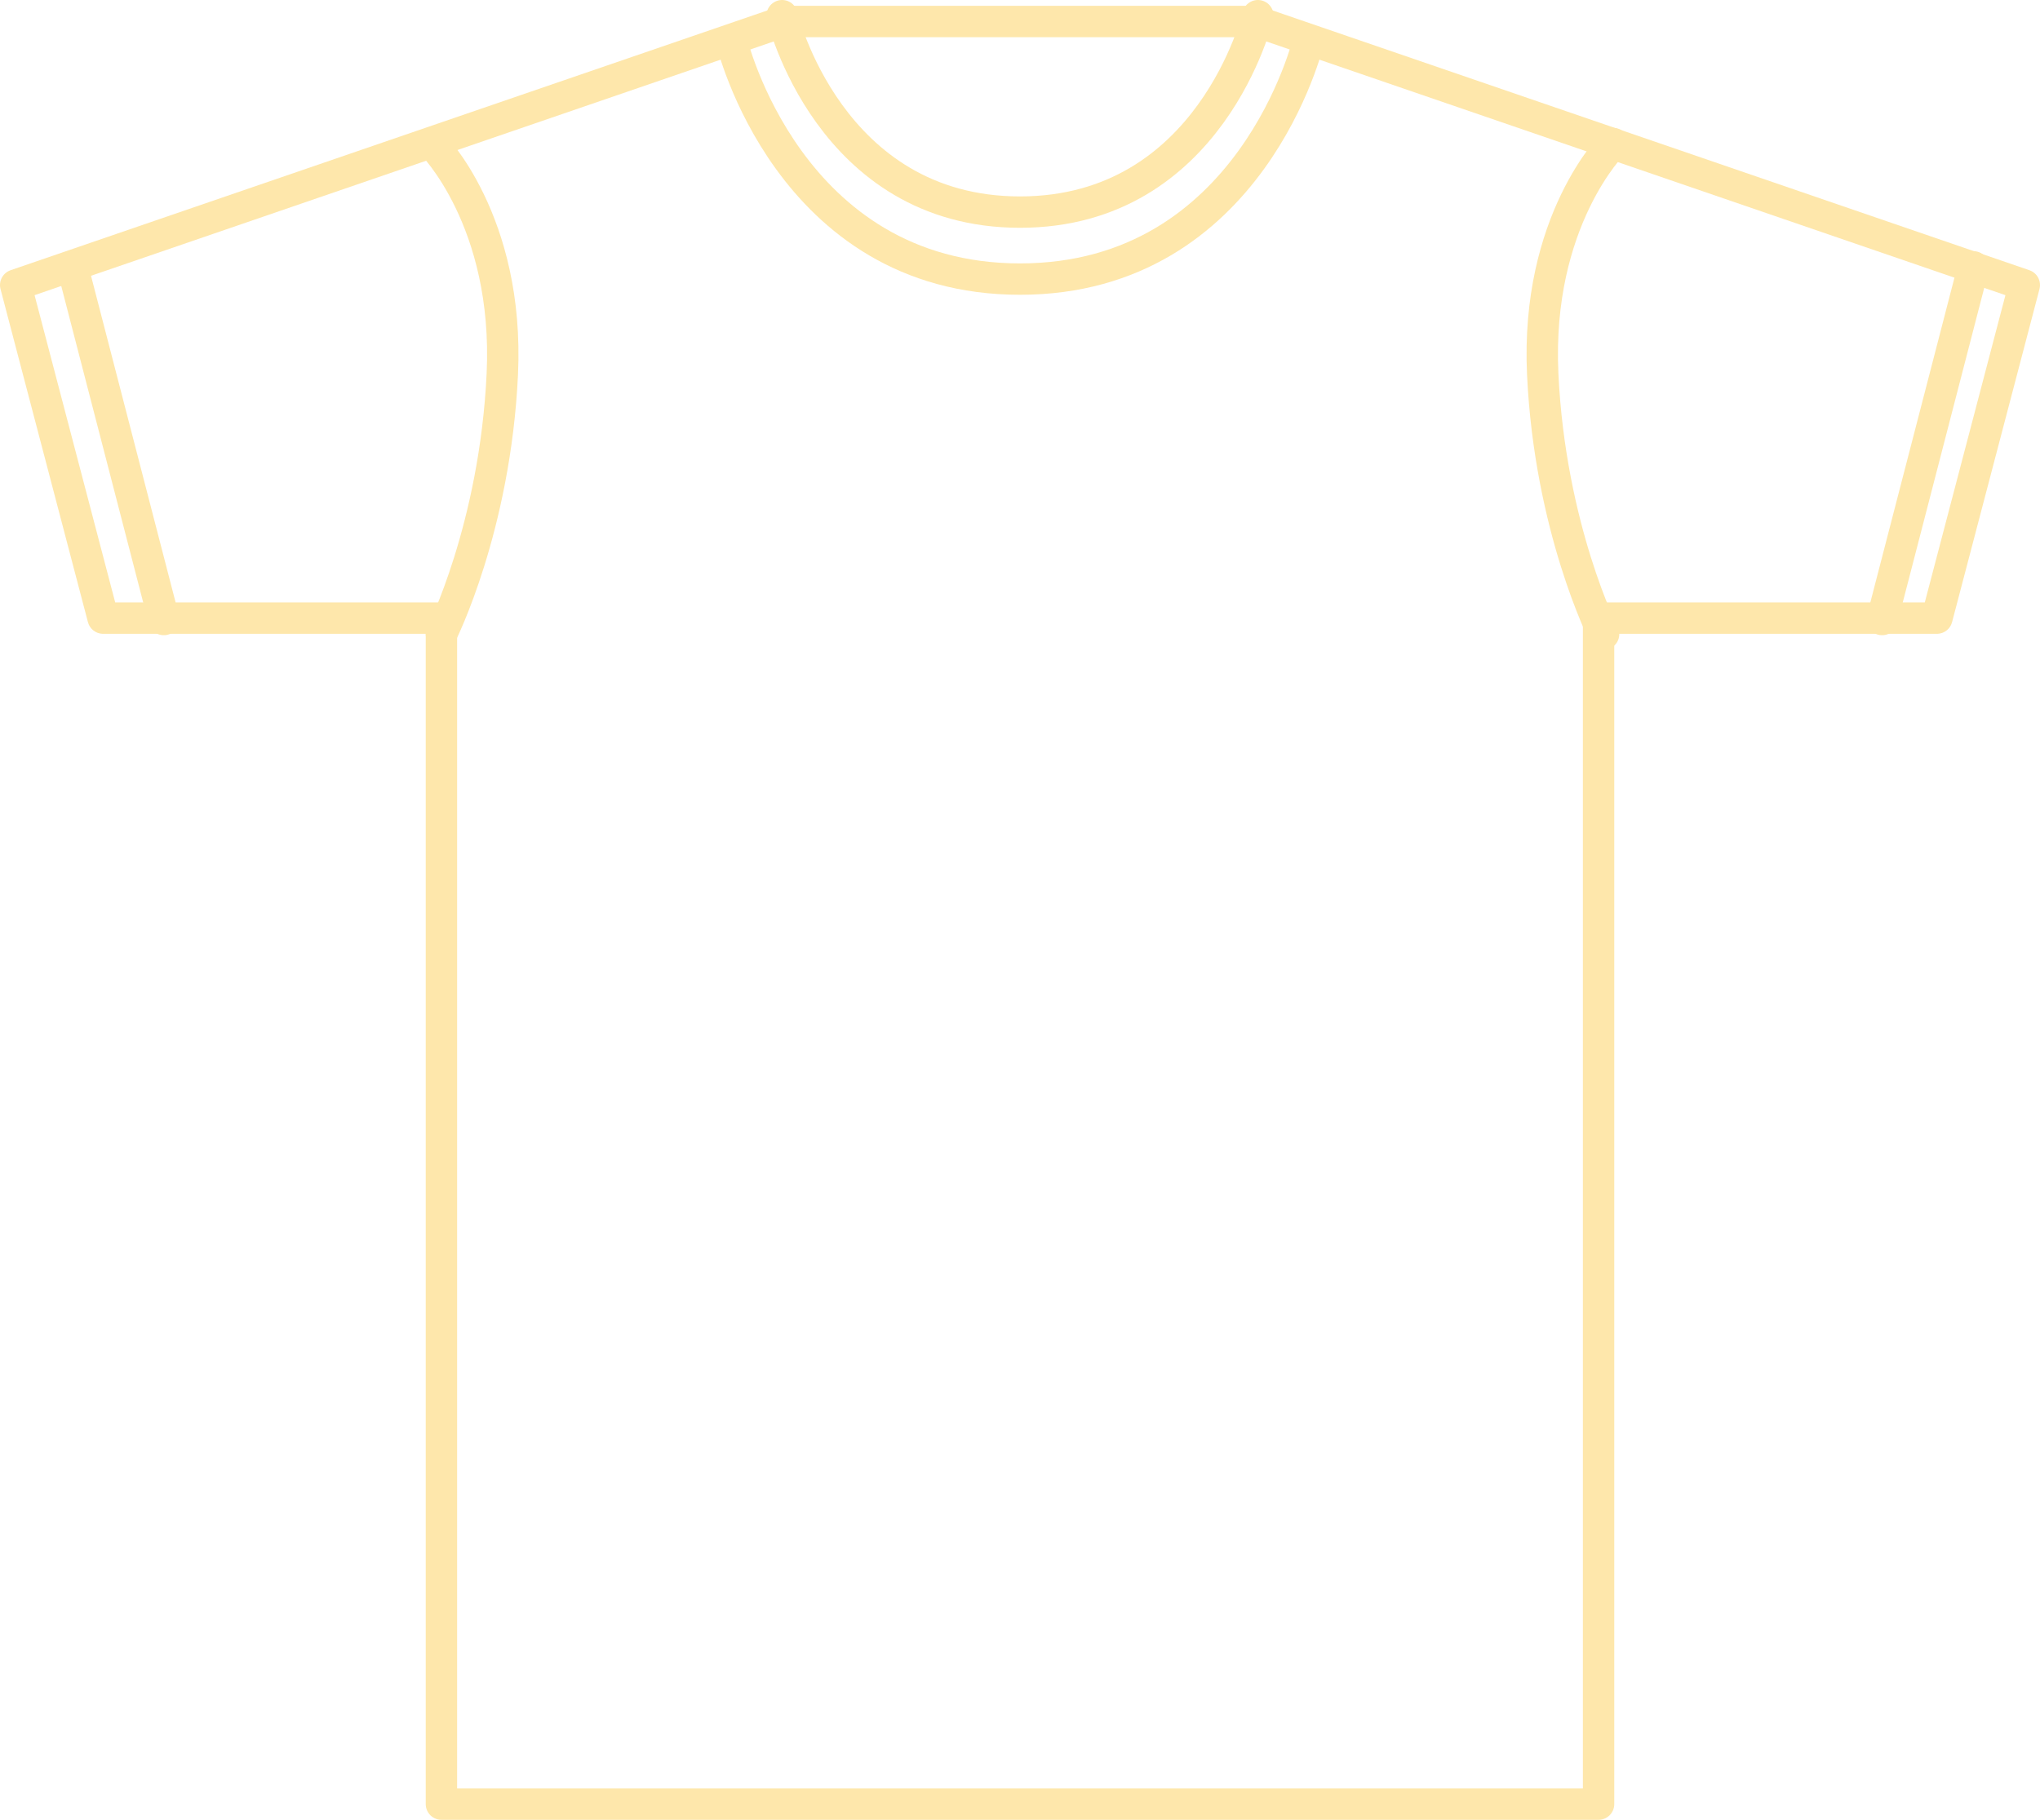 <?xml version="1.0" encoding="utf-8"?>
<!-- Generator: Adobe Illustrator 16.2.0, SVG Export Plug-In . SVG Version: 6.00 Build 0)  -->
<!DOCTYPE svg PUBLIC "-//W3C//DTD SVG 1.1//EN" "http://www.w3.org/Graphics/SVG/1.1/DTD/svg11.dtd">
<svg version="1.1" id="Layer_1" xmlns="http://www.w3.org/2000/svg" xmlns:xlink="http://www.w3.org/1999/xlink" x="0px" y="0px"
	 width="130px" height="116px" viewBox="0 0 130 116" enable-background="new 0 0 130 116" xml:space="preserve">
<line fill="none" stroke="#FEE7AB" stroke-width="2" stroke-linecap="round" stroke-linejoin="round" stroke-miterlimit="10" x1="125.76" y1="17.01" x2="119.939" y2="39.49"/>
<polygon fill="none" stroke="#FEE7AB" stroke-width="2" stroke-linecap="round" stroke-linejoin="round" stroke-miterlimit="10" points="
	80.07,1.37 129,18.17 123.43,39.4 101.87,39.4 101.87,115 65,115 65,115 28.13,115 
	28.13,39.4 6.57,39.4 1,18.17 49.93,1.37 "/>
<path fill="none" stroke="#FEE7AB" stroke-width="2" stroke-linecap="round" stroke-linejoin="round" stroke-miterlimit="10" d="
	M46.61,2.59c0,0,3.61,15.2,18.39,15.2c14.779,0,18.391-15.2,18.391-15.2"/>
<line fill="none" stroke="#FEE7AB" stroke-width="2" stroke-linecap="round" stroke-linejoin="round" stroke-miterlimit="10" x1="4.62" y1="17.01" x2="10.44" y2="39.49"/>
<path fill="none" stroke="#FEE7AB" stroke-width="2" stroke-linecap="round" stroke-linejoin="round" stroke-miterlimit="10" d="
	M27.52,9.15c0,0,4.95,4.9,4.49,14.7
	c-0.46,9.8-3.88,16.57-3.88,16.57"/>
<path fill="none" stroke="#FEE7AB" stroke-width="2" stroke-linecap="round" stroke-linejoin="round" stroke-miterlimit="10" d="
	M102.8,9.15c0,0-4.95,4.9-4.489,14.7
	c0.459,9.8,3.879,16.57,3.879,16.57"/>
<path fill="none" stroke="#FEE7AB" stroke-width="2" stroke-linecap="round" stroke-linejoin="round" stroke-miterlimit="10" d="
	M49.84,1c0,0,2.98,12.52,15.16,12.52C77.18,13.52,80.16,1,80.16,1"/>
<g>
</g>
<g>
</g>
<g>
</g>
<g>
</g>
<g>
</g>
<g>
</g>
</svg>
